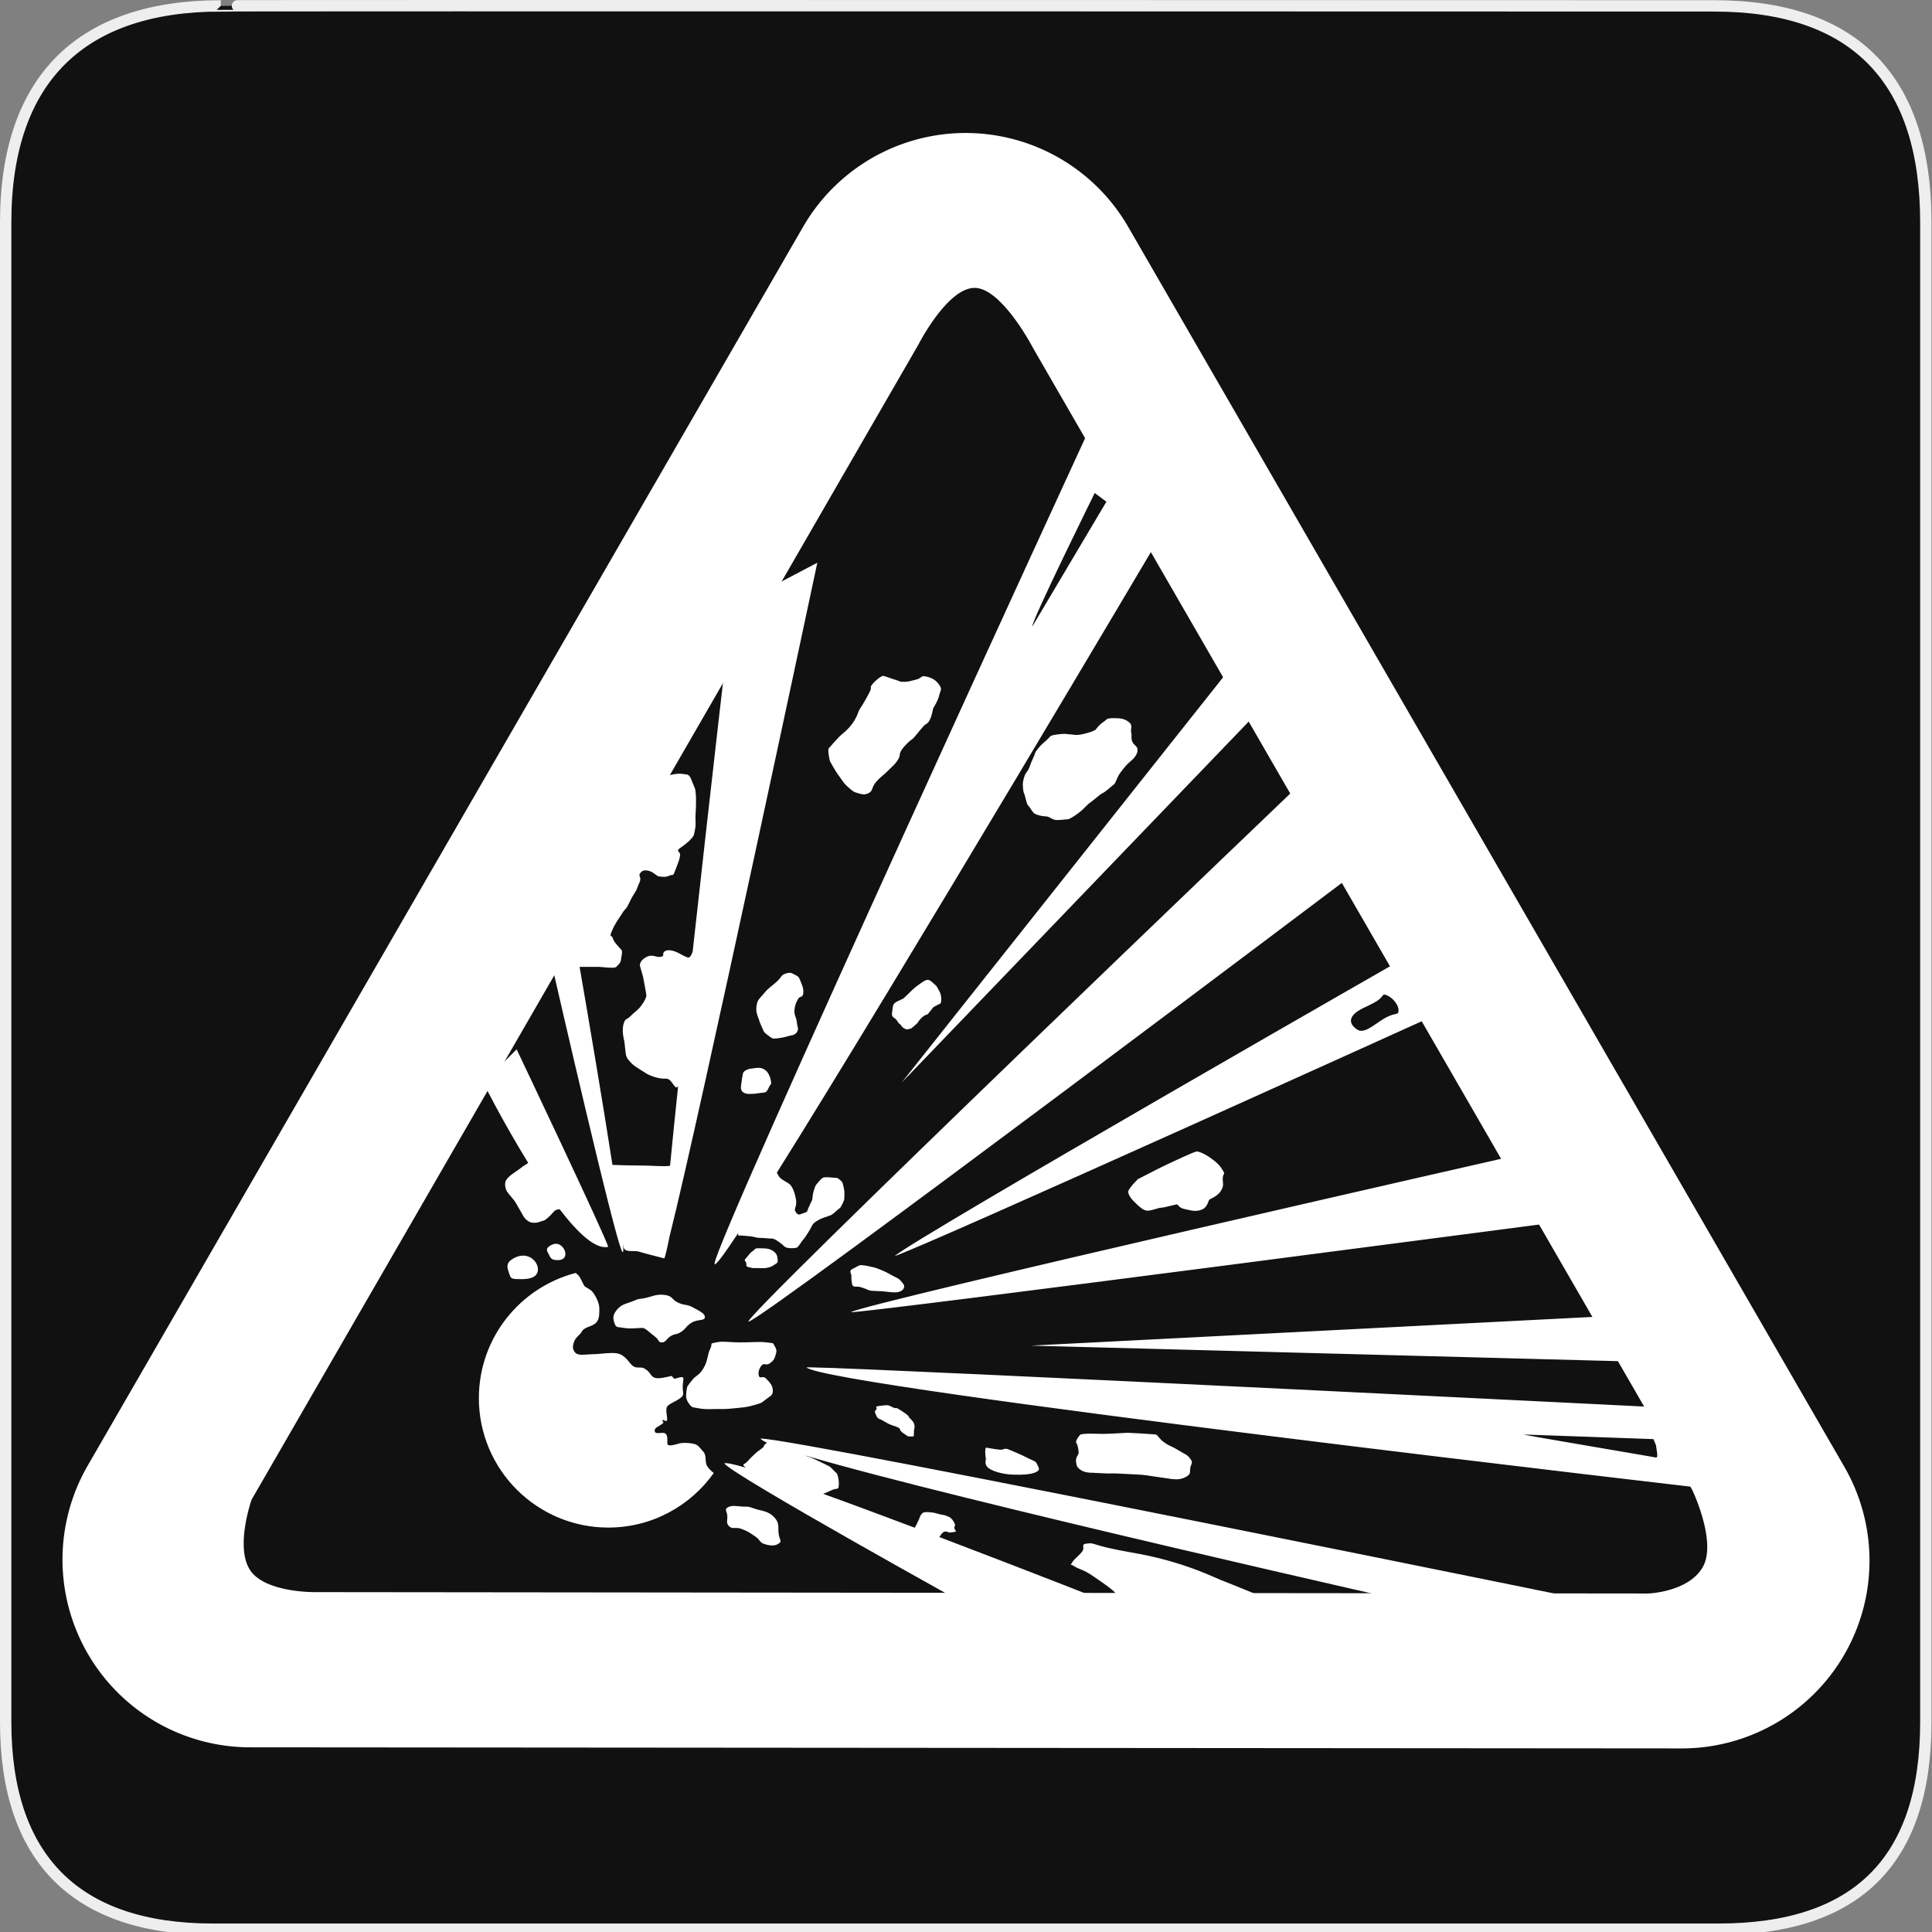 <?xml version="1.0" encoding="UTF-8" standalone="no"?>
<!-- Created with Inkscape (http://www.inkscape.org/) -->

<svg
   xmlns:dc="http://purl.org/dc/elements/1.1/"
   xmlns:cc="http://creativecommons.org/ns#"
   xmlns:rdf="http://www.w3.org/1999/02/22-rdf-syntax-ns#"
   xmlns:svg="http://www.w3.org/2000/svg"
   xmlns="http://www.w3.org/2000/svg"
   xmlns:sodipodi="http://sodipodi.sourceforge.net/DTD/sodipodi-0.dtd"
   xmlns:inkscape="http://www.inkscape.org/namespaces/inkscape"
   version="1.0"
   width="580"
   height="580"
   id="svg2"
   sodipodi:version="0.32"
   inkscape:version="0.91 r13725"
   sodipodi:docname="hazard_minefield.svg"
   inkscape:output_extension="org.inkscape.output.svg.inkscape">
  <rect width="100%" height="100%" fill="#808080" stroke="none"/>
  <sodipodi:namedview
     inkscape:window-height="1006"
     inkscape:window-width="1920"
     inkscape:pageshadow="2"
     inkscape:pageopacity="0.0"
     guidetolerance="10.0"
     gridtolerance="10.0"
     objecttolerance="10.0"
     borderopacity="1.0"
     bordercolor="#666666"
     pagecolor="#ffffff"
     id="base"
     showgrid="false"
     inkscape:zoom="0.70710678"
     inkscape:cx="26.879721"
     inkscape:cy="267.4239"
     inkscape:window-x="1920"
     inkscape:window-y="0"
     inkscape:current-layer="svg2"
     showguides="true"
     inkscape:guide-bbox="true"
     inkscape:window-maximized="1" />
  <defs
     id="defs4">
    <inkscape:perspective
       sodipodi:type="inkscape:persp3d"
       inkscape:vp_x="0 : 290 : 1"
       inkscape:vp_y="0 : 1000 : 0"
       inkscape:vp_z="580 : 290 : 1"
       inkscape:persp3d-origin="290 : 193.33333 : 1"
       id="perspective12" />
    <style
       type="text/css"
       id="style6">
   
    .fil0 {fill:#EF7900}
   
  </style>
    <inkscape:perspective
       id="perspective6807"
       inkscape:persp3d-origin="29.116032 : 19.410688 : 1"
       inkscape:vp_z="58.232063 : 29.116032 : 1"
       inkscape:vp_y="0 : 1000 : 0"
       inkscape:vp_x="0 : 29.116032 : 1"
       sodipodi:type="inkscape:persp3d" />
    <inkscape:perspective
       id="perspective6954"
       inkscape:persp3d-origin="290 : 193.33333 : 1"
       inkscape:vp_z="580 : 290 : 1"
       inkscape:vp_y="0 : 1000 : 0"
       inkscape:vp_x="0 : 290 : 1"
       sodipodi:type="inkscape:persp3d" />
    <inkscape:perspective
       id="perspective2541"
       inkscape:persp3d-origin="240 : 160 : 1"
       inkscape:vp_z="480 : 240 : 1"
       inkscape:vp_y="0 : 1000 : 0"
       inkscape:vp_x="0 : 240 : 1"
       sodipodi:type="inkscape:persp3d" />
    <inkscape:perspective
       id="perspective2750"
       inkscape:persp3d-origin="215 : 143.33333 : 1"
       inkscape:vp_z="430 : 215 : 1"
       inkscape:vp_y="0 : 1000 : 0"
       inkscape:vp_x="0 : 215 : 1"
       sodipodi:type="inkscape:persp3d" />
    <inkscape:perspective
       id="perspective2830"
       inkscape:persp3d-origin="0.5 : 0.33333333 : 1"
       inkscape:vp_z="1 : 0.5 : 1"
       inkscape:vp_y="0 : 1000 : 0"
       inkscape:vp_x="0 : 0.5 : 1"
       sodipodi:type="inkscape:persp3d" />
  </defs>
  <g
     id="g1327">
    <path
       d="M 66.275,1.768 C 24.94,1.768 1.704,23.139 1.704,66.804 L 1.704,516.927 C 1.704,557.771 22.598,579.156 63.896,579.156 L 515.92,579.156 C 557.227,579.156 578.149,558.84 578.149,516.927 L 578.149,66.804 C 578.149,24.203 557.227,1.768 514.627,1.768 C 514.624,1.768 66.133,1.625 66.275,1.768 z"
       style="fill:#111111;stroke:#eeeeee;stroke-width:3.408"
       id="path1329" />
  </g>
  <path
     inkscape:connector-curvature="0"
     style="fill:#ffffff;fill-opacity:1;stroke:none;stroke-width:0.886;stroke-linecap:round;stroke-linejoin:bevel;stroke-miterlimit:4;stroke-dasharray:none;stroke-opacity:1"
     d="m 328.207,126.211 c 0,0 -113.242,245.816 -113.686,253.086 -0.085,1.253 2.574,-2.293 7.084,-9.098 -0.017,0.299 -0.011,0.523 0.031,0.607 0.202,0.404 -0.025,0.026 0.809,0.102 0.834,0.076 1.111,0.102 2.525,0.203 1.415,0.101 1.819,0.504 3.133,0.504 1.313,0 2.324,0.203 3.436,0.203 1.111,0 1.919,0.808 2.828,1.414 0.909,0.606 0.707,0.809 1.516,1.213 0.808,0.404 2.829,0.302 3.334,0.1 0.505,-0.202 1.516,-2.02 1.92,-2.424 0.404,-0.404 0.859,-1.137 1.617,-2.324 0.758,-1.187 0.909,-1.818 1.414,-2.424 0.505,-0.606 2.122,-1.517 3.133,-1.82 1.01,-0.303 1.314,-0.505 2.021,-0.707 0.707,-0.202 2.322,-1.919 2.727,-2.121 0.404,-0.202 1.414,-2.325 1.414,-2.83 0,-0.505 0.101,-1.818 0,-2.525 -0.101,-0.707 -0.403,-1.819 -0.504,-2.223 -0.101,-0.404 -1.315,-1.516 -1.719,-1.516 -0.404,0 -2.829,-0.302 -3.738,-0.201 -0.909,0.101 -1.616,1.314 -2.223,1.92 -0.606,0.606 -0.808,1.616 -1.01,2.223 -0.202,0.606 -0.404,2.02 -0.404,2.424 0,0.404 -1.313,2.627 -1.414,3.334 -0.101,0.707 -1.313,0.809 -2.223,1.213 -0.909,0.404 -1.617,-1.01 -1.617,-1.414 0,-0.404 0.682,-1.44 0.303,-3.334 -0.379,-1.894 -1.01,-3.537 -1.818,-4.244 -0.808,-0.707 -1.238,-0.681 -2.627,-1.717 -0.643,-0.479 -0.944,-1.208 -1.258,-1.779 36.724,-58.561 115.051,-190.967 115.051,-190.967 L 328.207,126.211 Z M 328.648,148 l 3.5,2.619 -22.264,37.494 C 309.885,185.933 328.648,148 328.648,148 Z m -83.285,20.936 -25.729,13.518 c 0,0 -6.122,52.607 -11.701,103.285 -0.361,0.965 -0.84,1.916 -1.451,1.715 -1.768,-0.581 -3.107,-1.82 -4.951,-2.123 -1.844,-0.303 -2.325,0.506 -2.426,0.91 -0.101,0.404 0.381,0.782 -0.807,1.01 -1.187,0.227 -2.401,-0.782 -3.941,-0.1 -1.541,0.682 -2.425,1.919 -2.223,2.828 0.202,0.909 0.809,2.727 0.91,3.232 0.101,0.505 1.01,5.254 1.01,5.658 0,0.404 -0.455,1.617 -1.617,3.133 -1.162,1.516 -1.718,1.566 -3.031,2.93 -1.313,1.364 -1.717,0.656 -2.223,2.525 -0.505,1.869 10e-4,4.244 0.203,4.951 0.202,0.707 0.303,3.839 0.707,4.85 0.404,1.01 2.02,2.527 2.525,2.83 0.505,0.303 3.233,2.12 3.637,2.322 0.404,0.202 2.981,1.542 5.658,1.416 1.972,-0.093 2.603,3.797 3.666,2.248 -0.921,8.791 -1.735,16.812 -2.426,23.914 -2.318,0.302 -4.908,-0.096 -9.121,-0.096 -3.394,0 -6.368,-0.119 -8.168,-0.18 -2.88,-18.614 -7.003,-42.901 -9.859,-59.443 2.019,-0.001 5.226,0 5.846,0 0.802,0 4.698,0.573 5.156,0 0.458,-0.573 1.26,-1.033 1.375,-1.949 0.115,-0.917 0.572,-2.633 0.229,-3.092 -0.344,-0.458 -2.406,-2.407 -2.635,-3.553 -0.229,-1.146 -1.26,0.115 -0.229,-2.291 1.031,-2.406 1.948,-3.438 3.094,-5.271 1.146,-1.833 0.801,-0.458 2.176,-3.322 1.375,-2.864 1.833,-2.863 2.291,-4.238 0.458,-1.375 0.918,-1.835 0.918,-2.637 0,-0.802 -0.573,-1.145 0,-1.832 0.573,-0.687 1.003,-0.945 2.406,-0.688 1.404,0.258 2.634,1.719 3.207,1.719 0.573,0 1.805,0.4 3.094,-0.23 1.289,-0.63 0.917,0.802 2.062,-2.291 1.146,-3.094 0.831,-2.148 1.146,-3.666 0.315,-1.518 -1.605,-1.146 0.113,-2.406 1.719,-1.26 0.574,-0.344 1.834,-1.375 1.26,-1.031 2.176,-2.063 2.291,-2.75 0.115,-0.687 0.459,-1.948 0.459,-3.094 0,-1.146 -0.115,-1.832 0,-3.207 0.115,-1.375 0.113,-2.635 0.113,-3.666 0,-1.031 10e-4,-1.605 -0.113,-2.521 -0.115,-0.917 -0.116,-1.146 -0.574,-2.062 -0.458,-0.917 -0.915,-3.208 -2.061,-3.322 -1.146,-0.115 -2.292,-0.687 -6.188,0.459 -3.896,1.146 -8.48,5.613 -9.396,7.217 -0.917,1.604 -9.623,19.479 -10.654,22.229 -1.031,2.75 -5.385,8.821 -5.844,11.686 -0.232,1.447 -1.104,3.68 -1.928,5.746 -0.475,-2.713 -1.398,-8.016 -1.398,-8.016 L 166,291.029 c 0,0 18.899,82.667 20.85,84.795 0.3,0.328 0.347,-0.631 0.211,-2.5 0.041,0.274 0.117,0.686 0.123,0.816 0.101,2.122 3.032,1.112 4.648,1.617 1.546,0.483 6.482,1.742 7.285,1.945 0.008,0.029 0.014,0.083 0.023,0.102 0.008,-0.014 0.023,-0.069 0.031,-0.086 0.027,0.007 0.224,0.057 0.238,0.06 0.147,0.037 0.859,-2.78 1.615,-6.666 8.851,-35.018 44.338,-202.178 44.338,-202.178 z M 370.945,198.586 270.654,325.043 378.795,212.541 370.945,198.586 Z m -105.859,4.318 c -0.496,0 -2.159,1.24 -3.176,2.48 -1.017,1.24 0.05,0.62 -0.893,2.48 -0.943,1.86 -2.383,4.268 -2.879,4.963 -0.496,0.695 -0.719,2.357 -2.381,4.564 -1.662,2.208 -2.853,2.693 -4.266,4.266 -0.125,0.139 -2.283,2.48 -2.68,2.977 -0.397,0.496 0.198,3.572 0.396,3.969 0.198,0.397 1.687,2.978 1.984,3.375 0.298,0.397 1.886,2.679 2.184,3.076 0.298,0.397 2.58,2.679 3.572,2.877 0.992,0.198 2.256,0.991 3.77,0.197 1.513,-0.794 0.795,-1.661 2.283,-3.373 1.488,-1.712 2.035,-1.811 3.672,-3.473 1.637,-1.662 1.86,-1.613 2.877,-3.176 1.017,-1.563 0.1,-1.513 1.191,-3.076 1.091,-1.563 2.777,-2.975 3.174,-3.174 0.397,-0.198 1.886,-2.258 3.176,-3.672 1.29,-1.414 1.191,-0.546 1.984,-1.984 0.794,-1.439 0.894,-3.275 1.191,-3.771 0.298,-0.496 1.264,-1.958 1.686,-3.67 0.422,-1.712 0.967,-1.762 0,-3.176 -0.967,-1.414 -2.158,-2.084 -3.869,-2.48 -1.712,-0.397 -1.315,0.496 -2.977,0.893 -1.662,0.397 -2.109,0.671 -3.672,0.695 -1.563,0.025 -0.992,-0.149 -2.58,-0.596 -1.588,-0.447 -3.273,-1.191 -3.77,-1.191 z m 68.861,12.701 c -1.91,0.025 -1.537,0.348 -2.777,1.191 -1.24,0.843 -1.886,1.785 -2.184,2.182 -0.298,0.397 -2.356,1.116 -4.266,1.488 -1.91,0.372 -2.68,0 -3.375,0 -0.695,0 -1.339,-0.271 -2.877,-0.098 -1.538,0.174 -2.877,0.297 -3.273,0.793 -0.397,0.496 -1.687,1.687 -2.184,2.084 -0.496,0.397 -2.184,2.282 -2.283,2.877 -0.099,0.595 -0.992,2.183 -1.488,3.672 -0.496,1.488 -0.793,1.587 -1.289,2.381 -0.496,0.794 -0.893,2.382 -0.893,3.176 0,0.794 0.099,2.381 0.396,2.877 0.298,0.496 0.695,3.175 1.191,3.572 0.496,0.397 1.29,2.084 1.984,2.48 0.695,0.397 2.281,0.795 3.273,0.795 0.992,0 1.588,0.695 2.58,0.992 0.992,0.298 3.274,-0.1 3.869,-0.1 0.595,0 1.564,-0.545 3.275,-1.785 1.712,-1.24 2.778,-2.68 3.572,-3.176 0.794,-0.496 3.174,-2.68 3.77,-2.879 0.595,-0.198 2.877,-2.182 3.473,-2.678 0.595,-0.496 0.696,-1.786 1.887,-3.473 1.191,-1.687 2.282,-2.779 2.877,-3.275 0.595,-0.496 2.108,-1.735 2.281,-3.273 0.174,-1.538 -1.115,-1.515 -1.586,-2.879 -0.471,-1.364 -0.026,-1.117 -0.299,-2.58 -0.273,-1.464 0.621,-2.182 -0.793,-3.273 -1.414,-1.091 -2.953,-1.117 -4.863,-1.092 z m 58.365,17.865 c 0,0 -172.227,164.684 -167.523,163.279 5.674,-1.685 184.838,-136.809 184.838,-136.809 L 392.312,233.471 Z m 33.998,51.453 c 0,0 -150.135,85.835 -157.793,92.191 9.691,-3.16 165.268,-73.68 165.268,-73.68 l -7.475,-18.512 z m -189.254,7.117 c -0.348,-0.008 -0.743,0.072 -1.273,0.262 -1.415,0.505 -1.01,0.934 -2.627,2.424 -1.617,1.49 -2.324,1.693 -3.84,3.537 -1.516,1.844 -1.894,1.743 -2.223,3.84 -0.328,2.096 0.908,4.042 0.908,4.547 0,0.101 1.112,2.625 1.314,3.029 0.202,0.404 1.919,1.718 2.525,2.021 0.606,0.303 3.84,-0.302 4.648,-0.605 0.808,-0.303 2.045,-0.152 2.727,-1.213 0.682,-1.061 0.177,-1.339 0,-3.031 -0.177,-1.692 -0.859,-1.92 -0.707,-3.738 0.152,-1.819 1.011,-3.133 1.314,-3.537 0.303,-0.404 1.161,-0.125 1.312,-1.312 0.152,-1.187 -0.126,-2.046 -0.707,-3.436 -0.581,-1.389 -0.453,-1.49 -1.615,-2.121 -0.726,-0.395 -1.177,-0.652 -1.758,-0.666 z m 41.551,2.125 c -0.615,-0.056 -1.427,0.42 -3.189,1.734 -1.762,1.315 -2.685,2.503 -3.859,3.523 -1.175,1.021 -0.113,0.139 -0.84,0.559 -0.727,0.42 -1.397,0.56 -2.068,1.119 -0.671,0.559 -0.56,1.007 -0.84,2.797 -0.28,1.79 0.727,1.288 1.566,2.631 0.839,1.343 0.56,0.502 1.119,1.285 0.559,0.783 0.671,0.729 1.23,1.064 0.559,0.336 1.119,-7.4e-4 1.566,-0.057 0.448,-0.056 1.622,-1.287 1.846,-1.398 0.224,-0.112 0.769,-1.189 1.566,-1.902 0.797,-0.713 1.231,-0.839 1.623,-0.951 0.392,-0.112 1.734,-2.181 2.014,-2.293 0.28,-0.112 1.679,-0.951 1.902,-0.951 0.224,0 0.447,-1.049 0.279,-2.182 -0.168,-1.133 -0.448,-1.427 -0.951,-2.35 -0.503,-0.923 -0.321,-0.684 -1.062,-1.342 -0.741,-0.657 -1.287,-1.231 -1.902,-1.287 z m 136.918,4.414 c 0.178,-0.018 0.399,0.057 0.82,0.221 1.685,0.655 3.531,2.823 3.5,4.477 -0.031,1.653 -0.694,0.585 -3.627,2.113 -2.933,1.529 -5.79,4.517 -8.104,4.006 -0.65,-0.144 -3.486,-1.916 -2.238,-4.1 1.248,-2.184 4.631,-3.014 7.252,-4.637 1.965,-1.217 1.861,-2.026 2.396,-2.08 z m -260.426,16.434 -10.029,10.029 c 0,0 6,11.925 13.492,24.051 -0.54,0.49 -1.36,0.863 -1.891,1.305 -0.606,0.505 -2.123,1.514 -2.83,2.02 -0.707,0.505 -1.919,1.516 -2.121,2.426 -0.202,0.909 1.5e-4,2.021 0.404,2.729 0.404,0.707 1.819,2.222 2.324,2.93 0.505,0.707 1.413,2.425 2.02,3.436 0.606,1.01 0.809,1.742 1.92,2.525 1.111,0.783 1.818,0.605 2.525,0.605 0.707,0 1.819,-0.605 2.223,-0.605 0.404,0 1.794,-1.162 3.133,-2.729 0.526,-0.615 1.194,-0.651 1.732,-0.719 5.468,7.127 10.805,12.158 14.568,11.301 0,-1.486 -27.471,-59.303 -27.471,-59.303 z m 72.754,5.553 c -0.691,-0.025 -1.417,0.127 -2.275,0.229 -1.718,0.202 -2.424,1.01 -2.525,1.414 -0.101,0.404 -0.405,2.122 -0.506,3.133 -0.101,1.01 -0.378,1.768 0.506,2.525 0.884,0.758 2.526,0.506 3.031,0.506 0.505,0 2.423,-0.303 3.434,-0.404 1.01,-0.101 1.416,-2.223 1.82,-2.324 0.404,-0.101 0.024,-3.032 -1.416,-4.244 -0.72,-0.606 -1.377,-0.809 -2.068,-0.834 z m 131.496,25.125 c -0.595,0 -2.877,1.041 -6.846,2.877 -3.969,1.836 -6.152,2.952 -9.029,4.465 -2.878,1.513 -1.292,0.447 -2.482,1.588 -1.191,1.141 -2.182,2.58 -2.281,2.977 -0.099,0.397 0.199,1.613 1.688,3.076 1.488,1.464 2.876,2.877 4.266,2.777 1.389,-0.099 3.175,-0.893 3.969,-0.893 0.794,0 3.969,-0.893 4.564,-0.992 0.595,-0.099 0.498,0.992 2.383,1.389 1.885,0.397 3.273,0.919 5.158,0.199 1.885,-0.719 1.986,-2.878 2.383,-3.076 0.397,-0.198 2.48,-1.042 3.473,-2.68 0.992,-1.637 0.372,-2.356 0.496,-3.869 0.124,-1.513 0.868,-0.745 0,-2.184 -0.868,-1.439 -1.538,-2.158 -3.473,-3.572 -1.935,-1.414 -3.672,-2.082 -4.268,-2.082 z m 99.68,0.281 c 0,0 -200.034,45.419 -203.637,47.967 6.54,0 215.41,-27.473 215.41,-27.473 L 459.029,345.973 Z m -292.352,27.434 c -0.753,0.066 -1.453,0.46 -1.979,0.893 -0.841,0.693 -0.495,1.188 0,2.178 0.495,0.99 0.741,1.633 1.979,1.781 1.237,0.148 2.622,-0.049 2.969,-1.188 0.346,-1.138 -0.347,-2.672 -1.584,-3.365 -0.464,-0.26 -0.933,-0.338 -1.385,-0.299 z m 61.324,1.342 c -1.504,-0.09 -1.136,0.201 -2.121,0.908 -0.985,0.707 -0.707,0.707 -1.818,1.92 -1.111,1.212 0,0.808 0,1.818 0,1.01 0.025,0.785 1.111,1.113 1.086,0.328 1.01,0.1 3.232,0.201 2.223,0.101 3.336,-0.505 4.043,-1.01 0.707,-0.505 1.136,-0.455 1.01,-1.516 -0.126,-1.061 -0.152,-1.87 -1.516,-2.729 -1.364,-0.859 -2.919,-0.646 -3.941,-0.707 z m -71.094,2.199 c -1.263,0.039 -2.502,0.568 -3.492,1.311 -1.584,1.188 -1.089,2.524 -0.594,3.959 0.495,1.435 0.494,1.732 2.572,1.781 2.078,0.05 4.8,0.049 5.74,-1.584 0.94,-1.633 -0.049,-3.908 -1.979,-4.947 -0.724,-0.39 -1.49,-0.543 -2.248,-0.52 z m 101.447,2.846 c -0.608,0.057 -1.216,0.587 -2.365,1.117 -1.313,0.606 -0.404,1.415 -0.404,2.021 0,0.606 -9.1e-4,1.313 0.201,2.525 0.202,1.212 1.314,0.607 2.426,0.91 1.111,0.303 2.324,0.808 2.729,1.01 0.404,0.202 3.434,0.202 4.242,0.303 0.808,0.101 2.729,0.305 3.537,0.305 0.808,0 2.071,-0.278 2.525,-1.111 0.455,-0.834 0.127,-1.24 -0.707,-2.225 -0.834,-0.985 -1.036,-0.833 -2.627,-1.717 -1.591,-0.884 -2.046,-1.136 -3.738,-1.818 -1.692,-0.682 -1.642,-0.582 -3.031,-0.91 -1.389,-0.328 -1.818,-0.303 -2.525,-0.404 -0.088,-0.013 -0.175,-0.014 -0.262,-0.006 z m -85.521,2.354 c -16.714,4.336 -29.074,19.526 -29.074,37.59 0,21.438 17.413,38.85 38.852,38.85 13.064,0 24.619,-6.466 31.66,-16.365 -0.968,-0.815 -2.002,-1.728 -2.271,-2.807 -0.323,-1.294 0.078,-2.7 -0.977,-3.754 -0.821,-0.821 -1.329,-1.861 -2.586,-2.176 -1.177,-0.294 -3.053,-0.449 -4.352,-0.189 -0.942,0.188 -3.754,1.306 -3.754,0 0,-1.059 0.137,-2.048 -0.408,-2.775 -0.691,-0.922 -3.064,0.331 -3.344,-0.787 -0.321,-1.282 1.389,-1.42 2.555,-2.586 0.198,-0.198 -1.152,-1.365 0.6,-0.6 1.348,0.589 -0.321,-3.204 0.598,-4.352 0.989,-1.236 4.762,-2.176 4.762,-3.752 0,-1.144 -0.318,-1.659 0,-3.754 0.264,-1.738 -0.214,-1.38 -2.584,-0.787 -0.264,0.066 -0.712,-0.874 -0.979,-0.82 -1.029,0.206 -3.532,0.907 -4.762,0.6 -1.375,-0.344 -1.464,-1.524 -2.586,-2.365 -1.032,-0.774 -1.342,-0.789 -2.775,-0.789 -1.671,0 -2.238,-1.482 -3.342,-2.586 -1.304,-1.304 -2.29,-1.766 -4.164,-1.766 -2.215,0 -4.123,0.379 -6.338,0.379 -1.248,0 -3.858,0.525 -4.762,-0.379 -1.081,-1.081 -0.932,-2.181 -0.379,-3.564 0.501,-1.253 1.743,-1.909 2.176,-2.773 0.816,-1.632 3.438,-1.495 4.541,-2.965 0.783,-1.044 0.789,-2.287 0.789,-3.973 0,-1.689 -0.947,-3.607 -1.955,-4.951 -0.757,-1.01 -2.294,-1.469 -2.586,-1.955 -0.496,-0.827 -1.136,-2.525 -1.797,-3.186 -0.221,-0.221 -0.478,-0.439 -0.758,-0.662 z m 25.795,6.527 c -1.993,-0.056 -3.193,0.675 -5.229,1.064 -2.326,0.445 -1.139,-0.048 -3.168,0.793 -2.029,0.841 -3.512,0.89 -4.947,2.572 -1.435,1.683 -1.288,2.771 -0.793,4.156 0.495,1.386 0.693,1.04 2.771,1.387 2.078,0.346 4.553,0 5.543,0 0.99,0 2.277,1.484 3.762,2.572 1.485,1.089 0.939,1.831 2.176,1.781 1.237,-0.05 1.336,-1.187 2.771,-1.979 1.435,-0.792 1.437,-0.198 2.971,-1.188 1.534,-0.99 1.385,-1.683 3.166,-2.771 1.782,-1.089 3.86,-0.446 3.959,-1.584 0.099,-1.138 -1.583,-1.88 -3.562,-2.969 -1.979,-1.089 -2.228,-0.445 -4.355,-1.385 -2.128,-0.94 -1.583,-2.031 -4.156,-2.377 -0.322,-0.043 -0.624,-0.066 -0.908,-0.074 z m 290.051,6.137 -179.217,9.156 181.396,4.797 -2.18,-13.953 z m -272.135,7.982 c -0.496,0.023 -0.999,0.083 -1.568,0.207 -2.276,0.495 -0.841,0.051 -1.781,1.98 -0.94,1.93 -0.595,3.365 -1.98,5.74 -1.386,2.375 -2.276,2.03 -3.562,3.762 -1.287,1.732 -1.386,1.434 -1.584,3.166 -0.198,1.732 -0.147,2.475 0.793,3.762 0.94,1.287 0.94,0.989 2.969,1.385 2.029,0.396 4.157,0.199 5.146,0.199 0.99,0 2.474,0.098 5.344,-0.199 2.87,-0.297 3.712,-0.295 6.137,-0.988 2.425,-0.693 2.177,-0.695 3.562,-1.783 1.386,-1.089 1.98,-1.038 1.98,-2.572 0,-1.534 -0.941,-2.474 -1.98,-3.562 -1.039,-1.089 -1.829,0.197 -2.176,-0.793 -0.346,-0.99 -7.6e-4,-2.226 0.791,-3.166 0.792,-0.94 1.336,0.149 2.375,-0.594 1.039,-0.742 1.385,-1.09 1.781,-2.377 0.396,-1.287 0.446,-1.78 -0.197,-2.77 -0.643,-0.99 0.198,-0.893 -2.375,-1.189 -2.573,-0.297 -4.108,0 -7.918,0 -2.858,0 -4.269,-0.277 -5.756,-0.207 z m 26.826,7.693 c -0.669,-0.009 -1.105,-0.007 -1.287,0.01 6.021,5.903 274.51,36.863 274.51,36.863 l -5.234,-24.219 c 0,0 -247.235,-12.361 -267.988,-12.654 z m 22.9,11.371 c -0.846,0 -0.212,-5.3e-4 -2.186,0.211 -1.974,0.211 -0.422,0.422 -1.057,1.127 -0.634,0.705 -0.353,0.777 0.07,1.834 0.423,1.057 1.127,0.915 1.762,1.338 0.634,0.423 0.493,0.284 1.621,0.918 1.128,0.634 1.27,0.493 2.68,1.057 1.41,0.564 0.847,0.776 1.27,1.27 0.423,0.493 1.127,0.844 1.762,1.338 0.634,0.493 1.55,0.213 1.902,0.283 0.352,0.07 0.213,-0.652 0.283,-1.621 0.07,-0.969 0.388,-1.181 0,-2.256 -0.388,-1.075 -1.551,-1.692 -1.551,-2.045 1e-5,-0.352 -1.851,-1.586 -2.961,-2.256 -1.11,-0.67 -0.582,-0.122 -1.48,-0.422 -0.899,-0.3 -1.269,-0.775 -2.115,-0.775 z m 72.24,8.273 c -0.695,0 -2.431,0.175 -5.953,0.299 -3.523,0.124 -5.956,-0.262 -8.137,0.197 -0.176,0.037 -1.785,1.985 -1.289,2.58 0.496,0.595 0.693,2.48 0.693,2.977 0,0.496 -0.967,1.29 -0.793,2.58 0.174,1.29 0.223,1.737 1.488,2.58 1.265,0.843 3.175,0.795 3.572,0.795 0.397,0 4.763,0.296 5.557,0.197 0.794,-0.099 8.335,0.396 9.029,0.396 0.695,0 7.442,1.093 9.129,1.291 1.687,0.198 3.076,0.073 4.465,-0.795 1.389,-0.868 0.819,-1.363 1.092,-2.678 0.273,-1.315 0.893,-1.29 0,-2.58 -0.893,-1.29 -1.637,-1.365 -3.572,-2.58 -1.935,-1.216 -2.432,-1.092 -4.168,-2.283 -1.736,-1.191 -1.984,-2.381 -2.777,-2.48 -0.794,-0.099 -7.641,-0.496 -8.336,-0.496 z m 118.861,0.516 39.008,1.387 0.756,1.83 0.316,2.145 c 10e-6,10e-6 0.298,1.698 -0.316,1.545 -0.614,-0.153 -39.764,-6.753 -39.764,-6.906 z M 228.355,431.875 c 0.078,0.298 0.764,0.716 1.932,1.23 -0.521,0.267 -1.023,0.941 -1.023,1.158 0,0.282 -1.903,1.479 -2.467,2.043 -0.564,0.564 -1.34,1.199 -2.186,2.186 -0.846,0.987 -1.408,0.988 -1.479,1.27 -0.029,0.115 0.31,0.457 0.717,0.836 -3.442,-1.005 -5.719,-1.503 -6.395,-1.311 1.274,2.972 76.309,44.479 76.309,44.479 l 41.426,-1.744 c 0,0 -25.81,-10.183 -53.23,-20.6 0.582,-0.59 0.662,-1.154 1.371,-1.5 0.758,-0.37 1.269,0.07 1.551,0.141 0.282,0.07 1.763,-0.142 2.045,-0.283 0.282,-0.141 -0.336,-0.44 -0.424,-1.057 -0.088,-0.617 0.458,-0.582 0.07,-1.41 -0.388,-0.828 -0.987,-1.62 -1.621,-1.902 -0.634,-0.282 -1.479,-0.635 -1.902,-0.635 -0.423,0 -1.904,-0.494 -2.68,-0.635 -0.775,-0.141 -2.325,-0.282 -2.959,-0.141 -0.634,0.141 -1.269,1.198 -1.34,1.621 -0.07,0.423 -0.478,1.009 -1.057,2.326 -0.015,0.034 -0.247,0.429 -0.4,0.688 -9.552,-3.602 -19.052,-7.135 -27.488,-10.17 1.306,-0.42 2.607,-1.306 3.639,-1.443 1.057,-0.141 0.971,-0.212 1.059,-1.41 0.088,-1.198 -0.353,-3.171 -0.705,-3.383 -0.352,-0.211 -1.622,-1.763 -2.186,-2.045 -0.564,-0.282 -5.498,-2.748 -6.133,-2.818 -0.185,-0.021 -0.555,-0.187 -0.979,-0.395 44.957,13.262 187.113,45.285 187.113,45.285 l 64.188,1.533 c 0,0 -255.776,-52.334 -264.766,-51.914 z m 67.688,2.723 c -0.397,0 -0.296,2.479 -0.098,3.074 0.198,0.595 -0.794,1.935 0.992,3.176 1.786,1.24 5.061,1.688 6.152,1.787 1.091,0.099 5.382,0.273 7.441,-0.496 2.059,-0.769 1.314,-1.464 0.793,-2.58 -0.521,-1.116 -0.843,-0.82 -2.877,-1.887 -2.034,-1.067 -3.36,-1.546 -5.26,-2.381 -1.995,-0.877 -1.388,0.074 -3.174,-0.1 -1.786,-0.174 -3.574,-0.594 -3.971,-0.594 z m -75.523,17.494 c -0.742,-0.025 -1.387,0.048 -1.98,0.395 -1.188,0.693 -0.296,1.139 -0.197,2.574 0.099,1.435 -0.495,2.178 0.594,3.168 1.089,0.99 1.832,0.049 3.762,0.791 1.93,0.742 2.225,1.04 3.957,2.178 1.732,1.138 1.189,1.831 2.971,2.375 1.782,0.544 3.117,0.545 4.156,-0.197 1.039,-0.742 0.346,-0.792 0,-2.771 -0.346,-1.979 0.446,-3.217 -1.385,-5.146 -1.831,-1.93 -3.614,-1.782 -5.939,-2.574 -2.326,-0.792 -1.386,-0.495 -3.365,-0.594 -0.99,-0.05 -1.83,-0.173 -2.572,-0.197 z M 327.125,463.32 c -0.201,0.006 -0.433,0.025 -0.719,0.053 -2.282,0.223 -0.447,1.042 -1.588,2.48 -1.141,1.439 -2.406,2.182 -2.977,3.273 -0.571,1.091 -0.892,0.075 0.695,1.092 1.588,1.017 2.58,0.843 5.656,2.977 3.076,2.133 7.541,5.061 6.648,5.557 l 42.865,0.1 c 0,0 -10.916,-4.465 -11.312,-4.564 -0.397,-0.099 -6.474,-3.125 -14.586,-5.457 -8.112,-2.332 -11.511,-2.507 -17.861,-3.871 -5.557,-1.194 -5.415,-1.684 -6.822,-1.639 z"
     id="path1974" />
  <path
     inkscape:connector-curvature="0"
     style="fill:#ffffff;fill-opacity:1;fill-rule:evenodd;stroke:none"
     d="m 292.562,39.988 a 56.357,56.359 0 0 0 -5.674,0.016 56.357,56.359 0 0 0 -45.807,28.117 L 26.301,440.041 a 56.357,56.359 0 0 0 48.754,84.518 l 429.781,0.328 a 56.357,56.359 0 0 0 48.863,-84.518 l -215,-372.248 A 56.357,56.359 0 0 0 292.562,39.988 Z m 0.057,46.441 c 8.201,0.058 17.576,18.168 17.576,18.168 l 197.824,342.676 c 0,0 7.434,15.494 3.209,23.084 -4.225,7.59 -16.387,8.023 -16.387,8.023 L 94.367,477.965 c 0,0 -15.295,0.174 -19.5,-6.941 -4.205,-7.115 0.674,-20.84 0.674,-20.84 L 275.742,103.391 c 0,0 8.676,-17.019 16.877,-16.961 z"
     id="path2990" />
</svg>
